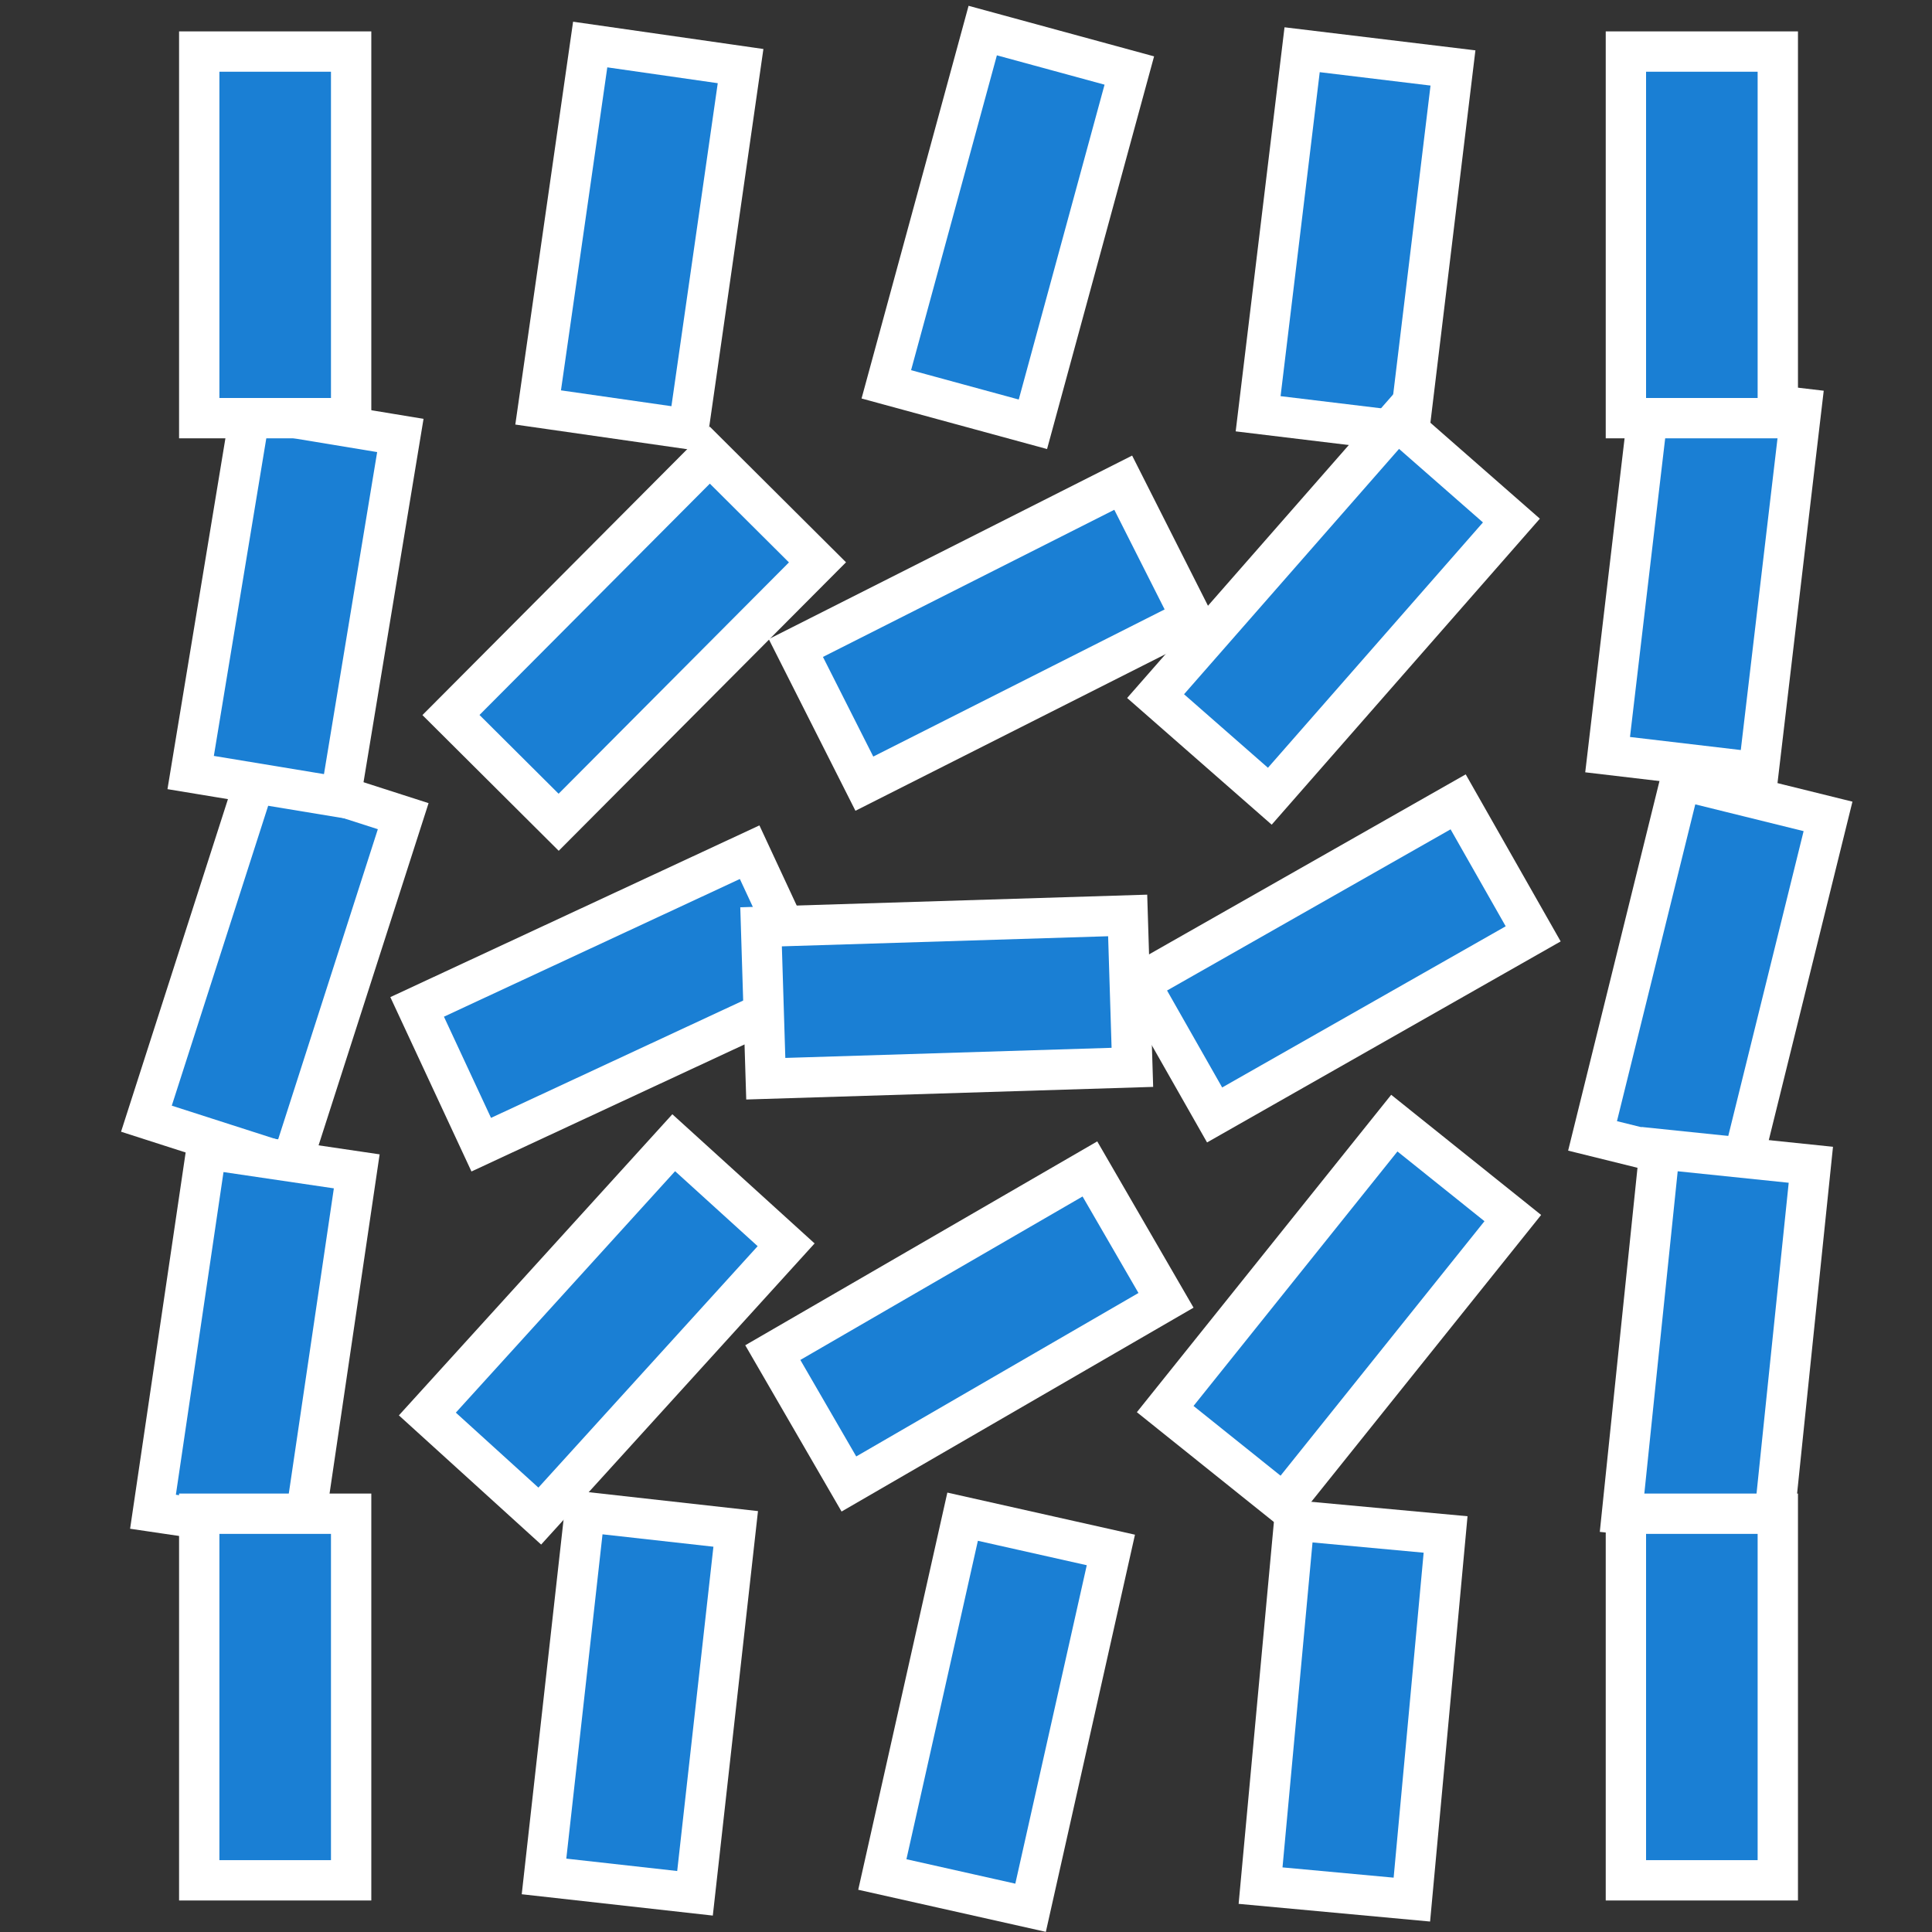 <svg height="16" width="16" xmlns="http://www.w3.org/2000/svg" xmlns:xlink="http://www.w3.org/1999/xlink"><rect width="100%" height="100%" fill="#333333" stroke="none"/><g transform="translate(-390.668 -136.616)"><use fill="#1a7fd4" height="1250" stroke="#fff" stroke-width=".277" transform="matrix(.993 .12 -.12 .993 28.325 -46.134)" width="1250" xlink:href="#a"/><use fill="#1a7fd4" height="1250" stroke="#fff" stroke-width=".277" transform="matrix(.993 .117 -.117 .993 30.799 -42.134)" width="1250" xlink:href="#a"/><use fill="#1a7fd4" height="1250" stroke="#fff" stroke-width=".277" transform="matrix(.971 .24 -.24 .971 56.535 -84.15)" width="1250" xlink:href="#a"/><use fill="#1a7fd4" height="1250" stroke="#fff" stroke-width=".277" transform="matrix(.99 .142 -.142 .99 26.621 -54.397)" width="1250" xlink:href="#a"/><use fill="#1a7fd4" height="1250" stroke="#fff" stroke-width=".277" transform="translate(11.815)" width="1250" xlink:href="#a"/><use fill="#1a7fd4" height="1250" stroke="#fff" stroke-width=".277" transform="matrix(.952 .306 -.306 .952 61.258 -107.524)" width="1250" xlink:href="#a"/><use fill="#1a7fd4" height="1250" stroke="#fff" stroke-width=".277" transform="matrix(.989 .146 -.146 .989 24.384 -46.681)" width="1250" xlink:href="#a"/><use fill="#1a7fd4" height="1250" stroke="#fff" stroke-width=".277" transform="matrix(.965 .263 -.263 .965 56.262 -98.557)" width="1250" xlink:href="#a"/><use fill="#1a7fd4" height="1250" stroke="#fff" stroke-width=".277" transform="matrix(.987 .163 -.163 .987 27.862 -59.192)" width="1250" xlink:href="#a"/><use fill="#1a7fd4" height="1250" stroke="#fff" stroke-width=".277" transform="matrix(.709 .706 -.706 .709 215.145 -233.755)" width="1250" xlink:href="#a"/><use fill="#1a7fd4" height="1250" stroke="#fff" stroke-width=".277" transform="matrix(.74 .672 -.672 .74 198.025 -218.97)" width="1250" xlink:href="#a"/><use fill="#1a7fd4" height="1250" stroke="#fff" stroke-width=".277" transform="matrix(.451 .893 -.893 .451 345.414 -271.533)" width="1250" xlink:href="#a"/><use fill="#1a7fd4" height="1250" stroke="#fff" stroke-width=".277" transform="matrix(.752 .659 -.659 .752 197.527 -221.496)" width="1250" xlink:href="#a"/><use fill="#1a7fd4" height="1250" stroke="#fff" stroke-width=".277" transform="matrix(.422 .907 -.907 .422 355.616 -269.991)" width="1250" xlink:href="#a"/><use fill="#1a7fd4" height="1250" stroke="#fff" stroke-width=".277" transform="matrix(.501 .865 -.865 .501 321.685 -261.717)" width="1250" xlink:href="#a"/><use fill="#1a7fd4" height="1250" stroke="#fff" stroke-width=".277" transform="matrix(.031 1 -1 .031 524.888 -252.369)" width="1250" xlink:href="#a"/><use fill="#1a7fd4" height="1250" stroke="#fff" stroke-width=".277" transform="matrix(.494 .869 -.869 .494 328.029 -265.367)" width="1250" xlink:href="#a"/><use fill="#1a7fd4" height="1250" stroke="#fff" stroke-width=".277" transform="matrix(.78 .625 -.625 .78 181.859 -206.175)" width="1250" xlink:href="#a"/><use fill="#1a7fd4" height="1250" stroke="#fff" stroke-width=".277" transform="matrix(.996 .092 -.092 .996 23.246 -23.38)" width="1250" xlink:href="#a"/><use fill="#1a7fd4" height="1250" stroke="#fff" stroke-width=".277" transform="matrix(.995 .103 -.103 .995 28.172 -30.634)" width="1250" xlink:href="#a"/><use fill="#1a7fd4" height="1250" stroke="#fff" stroke-width=".277" transform="translate(0 12.109)" width="1250" xlink:href="#a"/><use fill="#1a7fd4" height="1250" stroke="#fff" stroke-width=".277" transform="matrix(.994 .111 -.111 .994 20.758 -30.63)" width="1250" xlink:href="#a"/><use fill="#1a7fd4" height="1250" stroke="#fff" stroke-width=".277" transform="matrix(.976 .219 -.219 .976 45.75 -70.495)" width="1250" xlink:href="#a"/><use fill="#1a7fd4" height="1250" stroke="#fff" stroke-width=".277" transform="translate(11.815 12.109)" width="1250" xlink:href="#a"/><path id="a" d="m392.318 137.043h1.258v3.036h-1.258z" fill="#1a7fd4" stroke="#fff" stroke-width=".334"/></g></svg>
